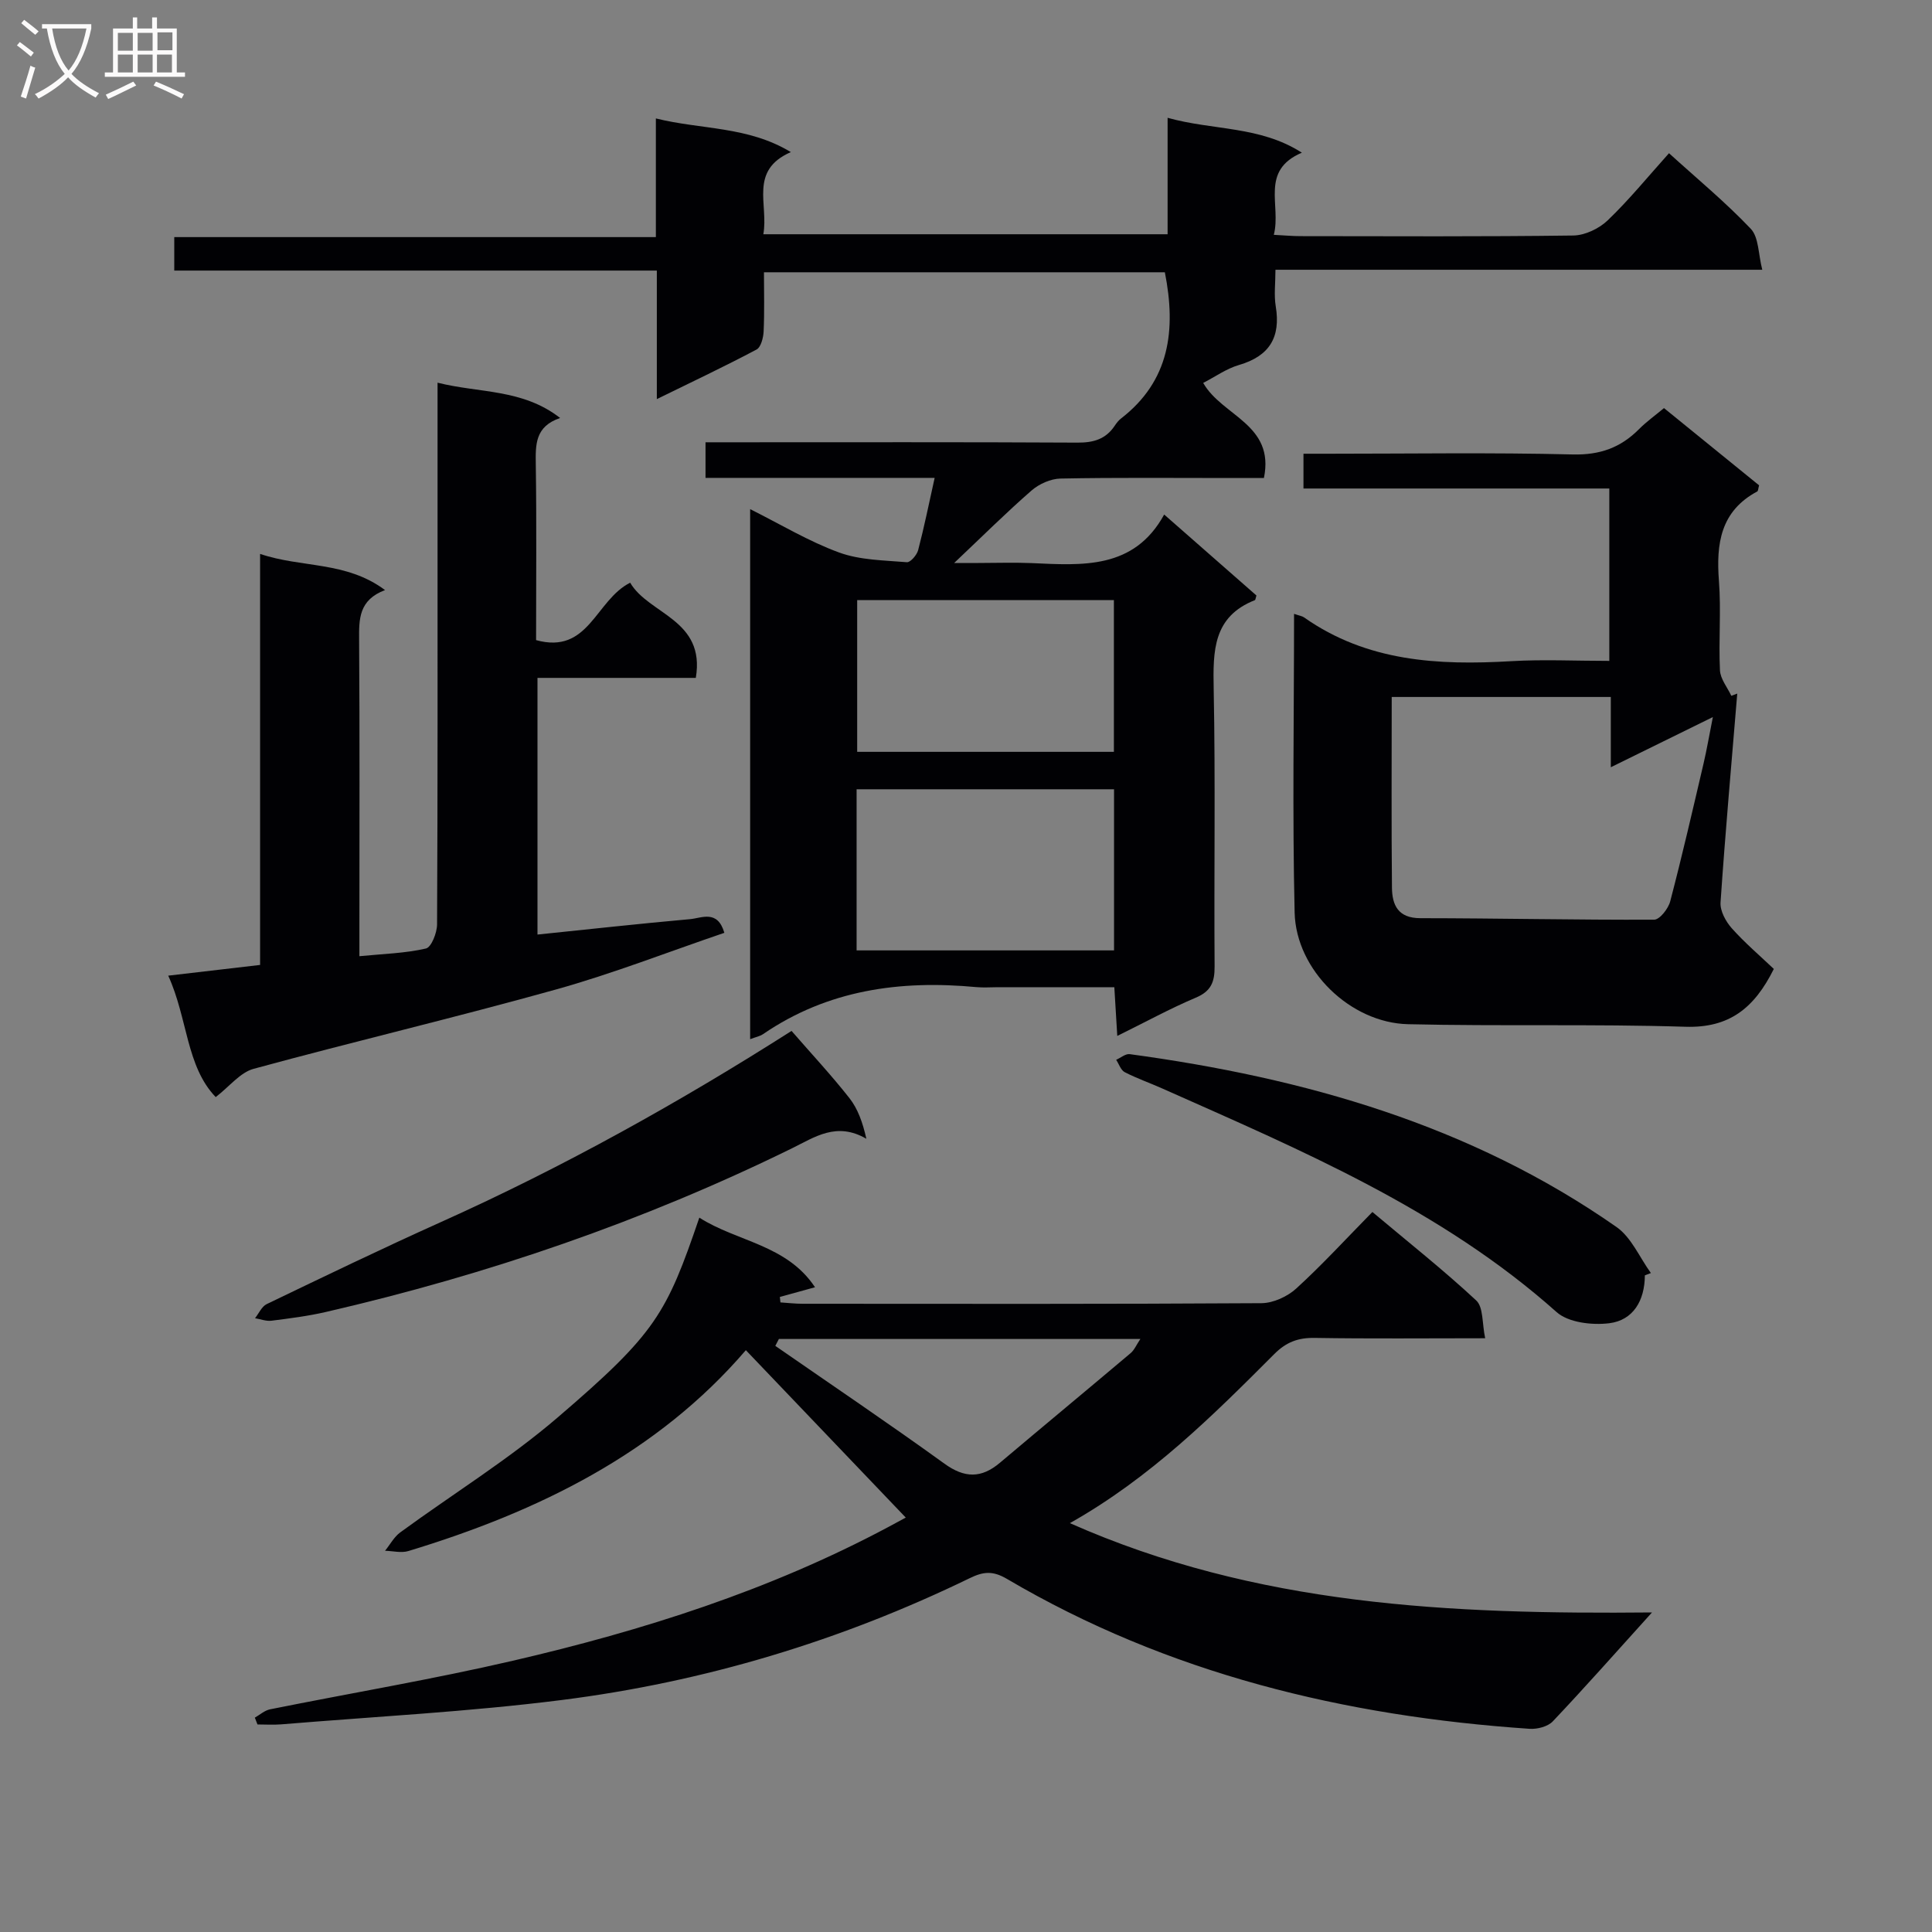 <svg enable-background="new 0 0 400 400" viewBox="0 0 400 400" xmlns="http://www.w3.org/2000/svg"><rect x="0" y="0" width="400" height="400" fill="#808080" stroke="none"/><g fill="#010104"><path d="m241.03 106.53c6.84 6.01 13.05 11.46 19.1 16.76-.2.66-.21.92-.31.96-8.69 3.42-8.69 10.52-8.54 18.35.38 19.16.05 38.33.19 57.49.02 3.23-.73 5.14-3.9 6.47-5.32 2.25-10.41 5.04-16.25 7.92-.21-3.55-.4-6.57-.61-10.09-8.15 0-16.12 0-24.08 0-1.5 0-3.01.12-4.5-.02-15.77-1.48-30.75.56-44.17 9.75-.63.43-1.47.58-2.65 1.03 0-36.52 0-72.7 0-109.74 6.32 3.16 12.15 6.69 18.42 8.98 4.35 1.59 9.31 1.61 14.03 2.01.73.06 2.06-1.48 2.33-2.49 1.25-4.77 2.23-9.62 3.42-14.97-16.02 0-31.61 0-47.44 0 0-2.54 0-4.62 0-7.37h6.03c23.66 0 47.33-.06 70.99.07 3.3.02 5.84-.71 7.69-3.48.37-.55.79-1.11 1.31-1.51 10.07-7.78 11.46-18.28 9.08-30.28-27.2 0-54.75 0-83 0 0 4.04.12 8.15-.07 12.25-.06 1.31-.56 3.27-1.47 3.75-6.54 3.47-13.25 6.64-20.64 10.26 0-9.28 0-17.68 0-26.61-33.55 0-66.61 0-99.91 0 0-2.48 0-4.43 0-6.93h99.71c0-8.28 0-16.03 0-24.57 9.5 2.36 18.98 1.56 27.95 6.97-8.72 3.81-4.58 10.83-5.7 17.01h83.7c0-7.75 0-15.49 0-24.11 9.51 2.65 19.07 1.64 27.8 7.22-8.74 3.73-4.23 10.87-5.81 17.01 2.29.12 3.9.27 5.5.27 18.83.02 37.66.12 56.49-.13 2.43-.03 5.36-1.43 7.14-3.14 4.43-4.25 8.33-9.04 12.69-13.9 5.79 5.26 11.7 10.14 16.93 15.65 1.67 1.76 1.54 5.22 2.38 8.48-34.11 0-67.06 0-100.79 0 0 2.75-.33 5.23.06 7.58 1.06 6.41-1.31 10.3-7.62 12.14-2.61.76-4.94 2.45-7.4 3.71 3.93 6.91 14.87 8.54 12.57 19.69-2.26 0-4.69 0-7.11 0-11.67 0-23.33-.12-34.99.11-2.03.04-4.42 1.1-5.98 2.45-5.25 4.57-10.19 9.49-16.05 15.03h4.97c3.67 0 7.34-.13 11 .02 10.57.47 21.25 1.36 27.51-10.05zm-10.38 90.24c0-11.44 0-22.47 0-33.36-18.03 0-35.7 0-53.3 0v33.36zm-.03-41.11c0-10.76 0-21.1 0-31.41-17.93 0-35.49 0-53.15 0v31.41z"/><path d="m342.03 333.84c-7.53 8.33-13.91 15.55-20.54 22.55-1.03 1.09-3.22 1.65-4.82 1.54-38.28-2.6-74.83-11.4-108.2-31.04-2.89-1.7-4.84-1.54-7.67-.16-26.78 13.01-55.02 21.51-84.5 25.24-19.26 2.44-38.71 3.43-58.08 5.04-1.63.13-3.27.02-4.91.02-.18-.47-.37-.94-.55-1.41 1.04-.59 2.02-1.49 3.14-1.72 16.75-3.37 33.63-6.2 50.27-10.06 26.92-6.24 53.17-14.58 77.69-27.66 1.42-.76 2.83-1.53 3.67-1.98-11.13-11.65-22.09-23.13-33.11-34.66-18.3 21.33-42.94 33.42-69.88 41.59-1.47.44-3.21-.02-4.82-.06 1.04-1.28 1.86-2.86 3.14-3.8 10.87-7.95 22.43-15.08 32.61-23.81 20.35-17.44 22.51-21.44 29.32-41.36 7.83 5.01 18.07 5.55 23.95 14.41-2.74.76-5.01 1.38-7.28 2.01.04.38.08.75.12 1.13 1.53.1 3.06.28 4.59.28 31.67.02 63.33.08 95-.12 2.45-.02 5.39-1.37 7.23-3.06 5.4-4.93 10.35-10.34 15.74-15.82 7.45 6.26 14.73 12.02 21.5 18.32 1.5 1.4 1.19 4.74 1.85 7.82-12.37 0-23.84.12-35.29-.07-3.41-.06-5.88.85-8.34 3.31-12.8 12.82-25.65 25.63-42.35 35.04 38.58 17.1 78.66 18.89 120.52 18.49zm-180.77-56.62c-.25.48-.49.95-.74 1.43 11.69 8.1 23.49 16.06 35.02 24.39 4.18 3.02 7.64 3.05 11.47-.18 9.01-7.6 18.08-15.12 27.09-22.72.75-.64 1.17-1.68 2-2.92-25.38 0-50.11 0-74.84 0z"/><path d="m74.41 197.97c5-.49 9.48-.6 13.77-1.59 1.13-.26 2.3-3.25 2.31-4.99.14-27.83.1-55.66.1-83.49 0-9.31 0-18.61 0-28.67 8.69 2.19 17.58 1.24 25.38 7.31-5.22 1.76-5.1 5.55-5.04 9.64.18 12.13.06 24.25.06 36.35 10.94 3.02 12.26-8.24 19.48-11.89 3.83 6.58 15.63 7.58 13.59 19.71-10.98 0-21.74 0-32.78 0v53.14c10.6-1.09 21.08-2.25 31.59-3.19 2.4-.21 5.68-2.03 7.1 2.83-11.69 3.98-23.13 8.46-34.89 11.74-20.77 5.8-41.77 10.75-62.58 16.42-2.78.76-4.97 3.64-7.84 5.85-6.13-6.37-5.78-16.26-9.83-25.14 6.66-.78 12.67-1.48 19.02-2.22 0-28.3 0-56.25 0-85.1 8.61 2.93 17.78 1.46 25.87 7.49-5.46 2.05-5.4 6.02-5.37 10.31.14 19.83.06 39.66.06 59.49z"/><path d="m267.92 127.09c1.16.4 1.69.46 2.06.73 13.01 9.16 27.73 9.96 42.89 9.07 6.62-.39 13.29-.06 20.32-.06 0-11.92 0-23.49 0-35.69-21.01 0-42.04 0-63.32 0 0-2.56 0-4.5 0-7.2h5.27c16.82 0 33.65-.27 50.46.15 5.65.14 9.93-1.4 13.75-5.25 1.51-1.52 3.27-2.77 5.16-4.35 6.72 5.46 13.26 10.77 19.69 15.99-.19.68-.18 1.16-.38 1.27-7.61 4.08-8.53 10.82-7.93 18.56.47 6.13-.09 12.33.21 18.48.09 1.79 1.53 3.51 2.35 5.27.41-.15.82-.31 1.23-.46-1.19 14.41-2.48 28.81-3.46 43.23-.12 1.75 1.07 3.94 2.31 5.34 2.7 3.03 5.83 5.69 8.72 8.44-4.06 8.17-9.27 12.25-18.29 11.97-19.13-.6-38.3-.08-57.44-.53-11.92-.28-23.19-11.15-23.48-23.11-.48-20.46-.12-40.94-.12-61.85zm20.22 17.21c0 13.54-.08 26.52.05 39.49.04 3.6 1.27 6.31 5.88 6.31 16.14.01 32.27.38 48.41.31 1.15-.01 2.93-2.29 3.32-3.8 2.48-9.46 4.67-19 6.9-28.52.68-2.91 1.18-5.87 1.93-9.63-7.37 3.63-13.83 6.8-21.13 10.39 0-5.47 0-9.9 0-14.55-15.3 0-30.05 0-45.36 0z"/><path d="m163.88 213.44c4.25 4.88 8.32 9.25 11.99 13.92 1.74 2.22 2.74 5.03 3.5 8.41-6.16-3.58-10.68-.34-15.37 1.96-30.82 15.13-63.07 26.18-96.49 33.89-3.71.86-7.52 1.34-11.3 1.82-1.1.14-2.27-.33-3.41-.52.8-1 1.38-2.42 2.42-2.92 11.98-5.76 23.95-11.54 36.08-16.99 25.37-11.39 49.57-24.91 72.58-39.57z"/><path d="m340.55 264.05c-.02 5.23-2.42 9.29-7.35 9.91-3.56.44-8.48-.12-10.94-2.32-23.93-21.33-52.93-33.51-81.64-46.29-2.58-1.15-5.26-2.08-7.76-3.37-.81-.42-1.19-1.68-1.77-2.56.94-.41 1.94-1.29 2.81-1.17 36.09 4.9 70.51 14.63 100.78 35.79 3.09 2.16 4.78 6.31 7.12 9.53-.42.16-.83.32-1.25.48z"/></g><path d="m6.4 11.7c-1-.8-1.9-1.6-2.9-2.3l.6-.7c.9.7 1.9 1.4 2.9 2.2zm-2.1 8.3c.7-2.1 1.4-4.2 2-6.4.2.1.6.3 1 .4-.7 2.3-1.3 4.4-1.9 6.4zm3-12.8c-1.1-.9-2.1-1.7-2.9-2.4l.6-.7c1 .8 2 1.5 3 2.4zm1.4-1.3v-.9h10.2v.9c-.9 4.2-2.3 7.3-4.1 9.4 1.3 1.4 3.2 2.7 5.7 4-.2.2-.4.5-.7.9-2.5-1.4-4.4-2.7-5.7-4.2-1.4 1.5-3.5 3-6.1 4.4 0 0 0 0-.1-.1-.3-.4-.5-.7-.7-.8 2.7-1.3 4.7-2.8 6.2-4.2-1.8-2.2-3-5.3-3.7-9.4zm9.2 0h-7.1c.6 3.8 1.7 6.7 3.4 8.7 1.7-2 2.9-4.8 3.7-8.7z" fill="#fbfafa"/><path d="m31.6 3.6h.9v2.3h4.1v9.1h1.7v.9h-16.6v-.9h1.7v-9.1h4.1v-2.3h.9v2.3h3.1v-2.3zm-4 13.3.6.8c-1.9.9-3.8 1.9-5.8 2.8-.2-.3-.3-.6-.5-.9 2-.9 3.9-1.8 5.7-2.7zm-3.2-10.1v3.7h3.1v-3.7zm0 4.5v3.7h3.1v-3.7zm4.1-4.5v3.7h3.1v-3.7zm0 4.5v3.7h3.1v-3.7zm9.1 9.1c-2.1-1.1-4.1-2-5.8-2.7l.5-.8c2.2.9 4.1 1.8 5.8 2.6zm-1.9-13.7h-3.1v3.7h3.1v-3.6zm-3.2 4.6v3.7h3.1v-3.7z" fill="#fbfafa"/></svg>